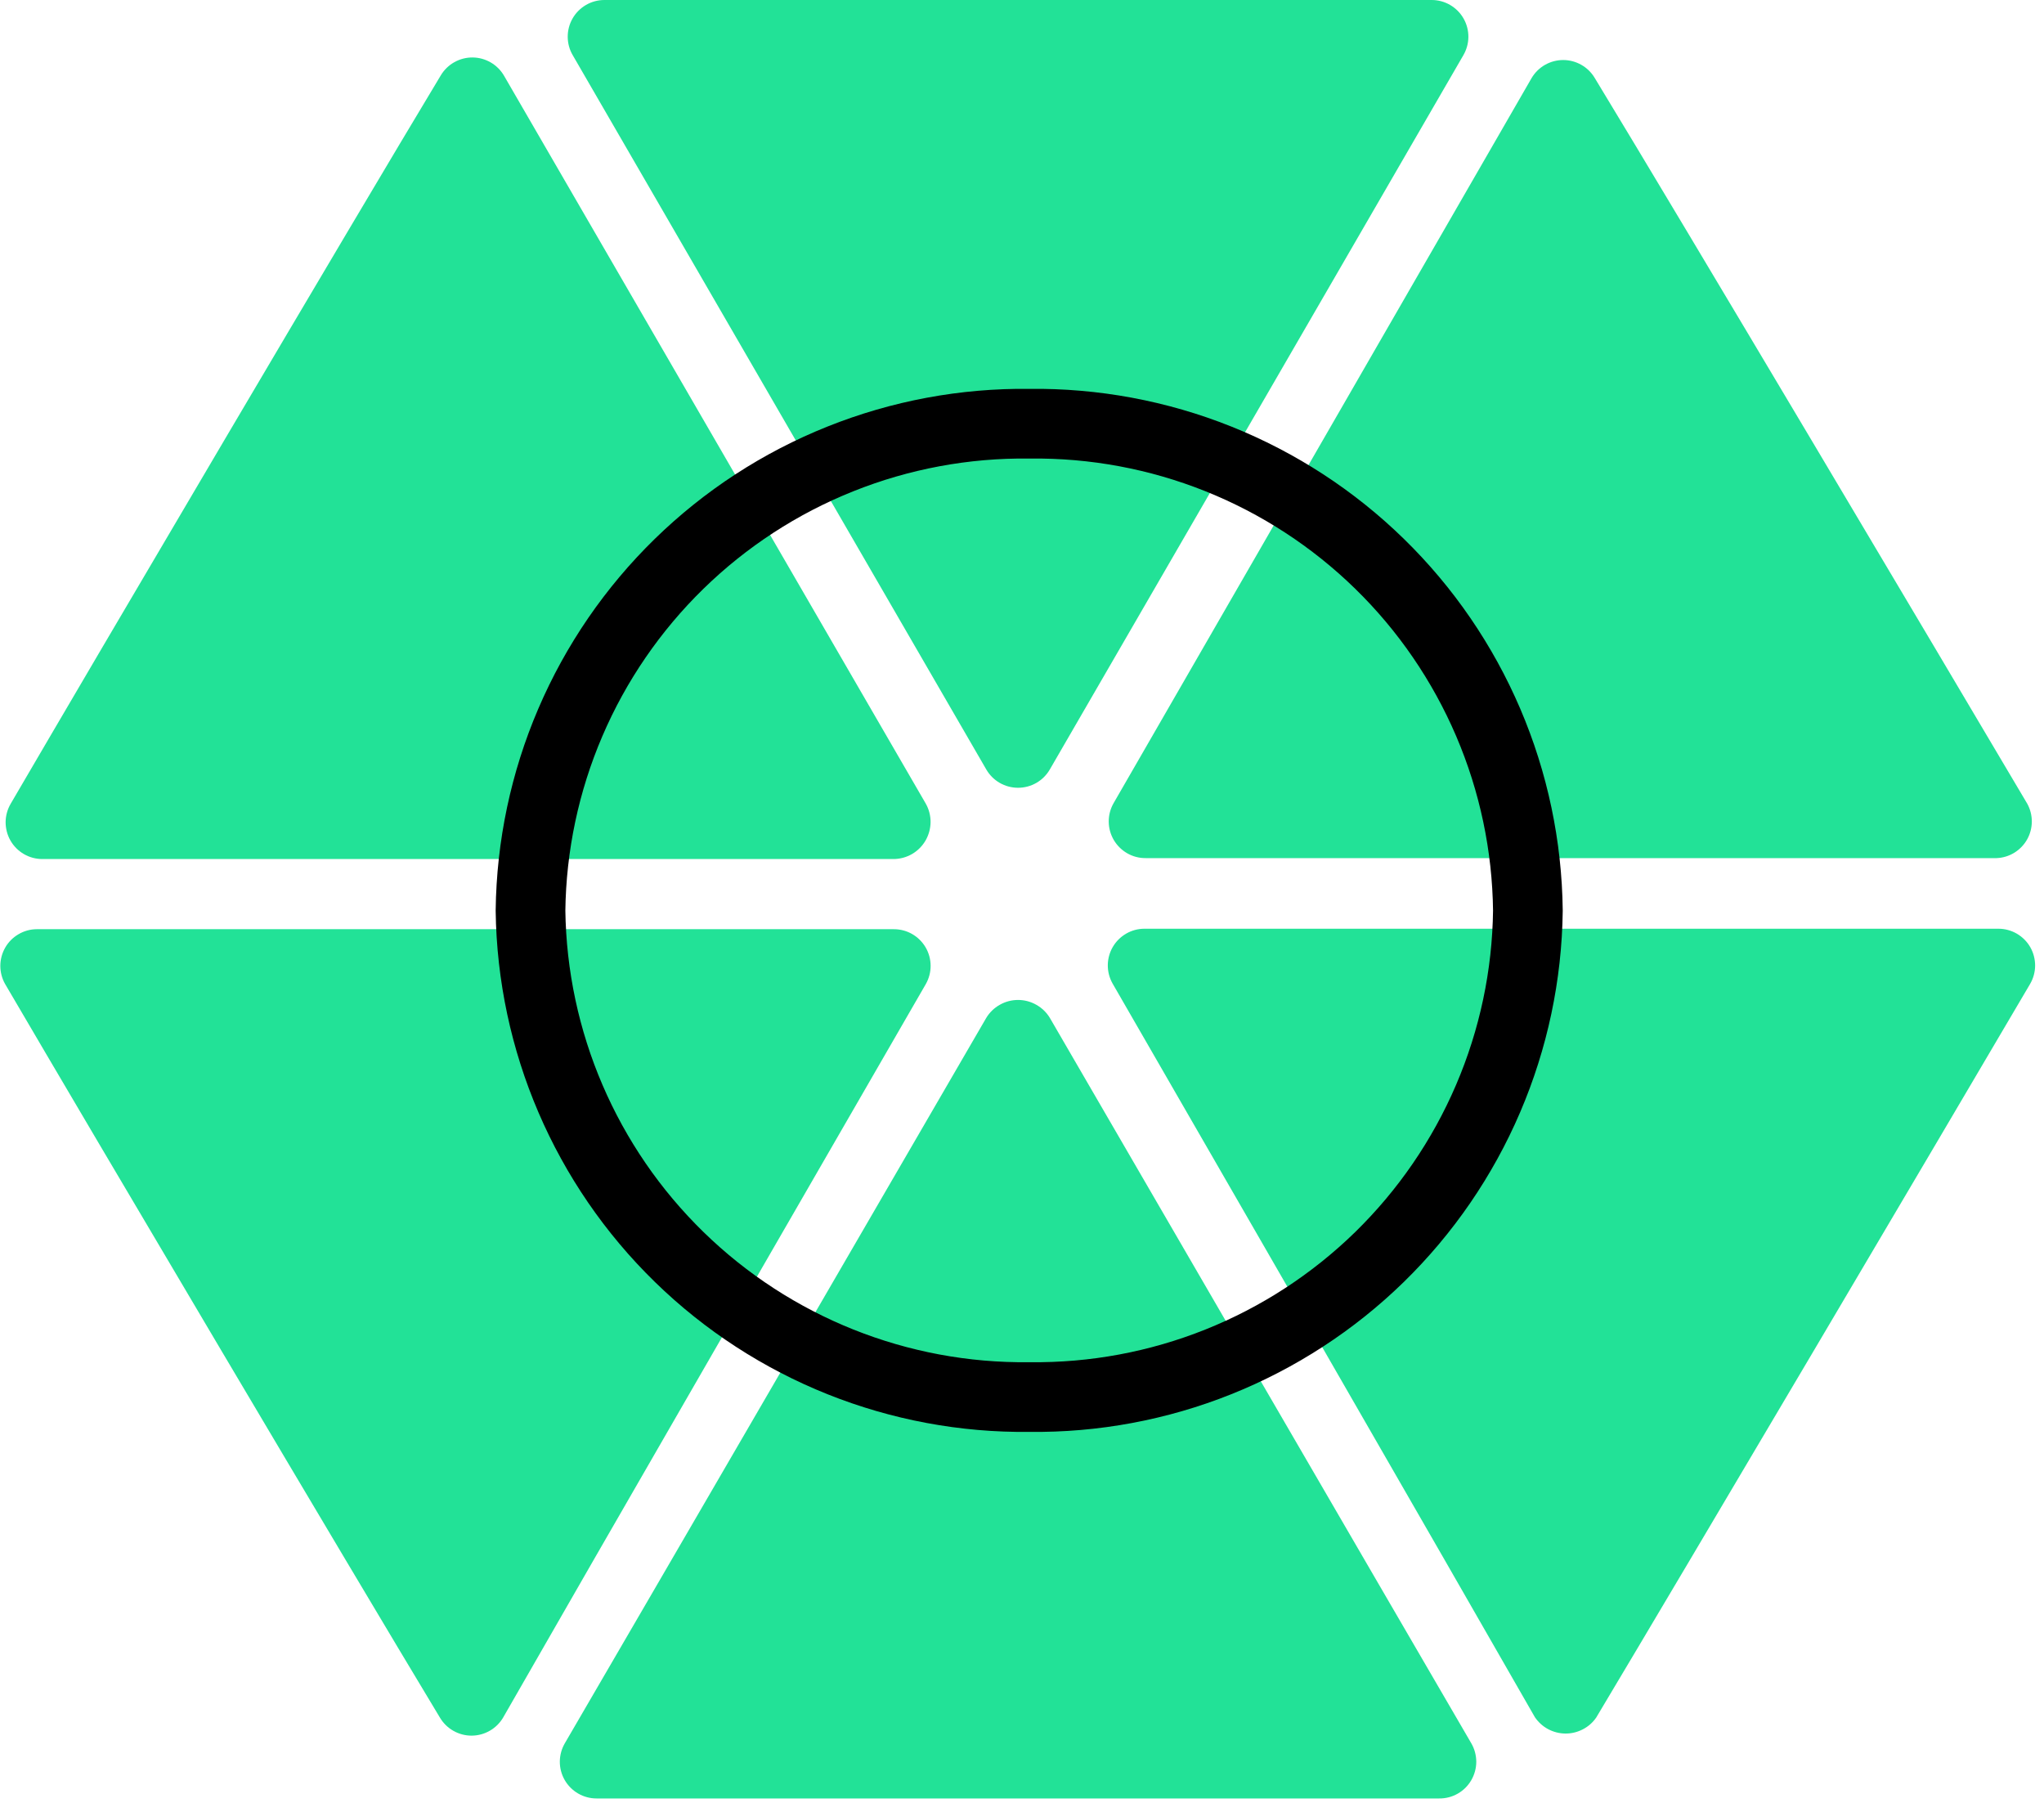 <?xml version="1.0" encoding="utf-8"?>
<svg width="44" height="39" viewBox="0 0 44 39" fill="none" xmlns="http://www.w3.org/2000/svg">
<g clip-path="url(#clip0)">
<path d="M9.49 1.62C7.55 4.84 2.15 14.01 0.23 17.3C0.16 17.42 0.122 17.556 0.121 17.695C0.121 17.834 0.156 17.971 0.225 18.092C0.294 18.213 0.394 18.313 0.514 18.383C0.634 18.453 0.771 18.49 0.91 18.49H19.24C19.379 18.488 19.515 18.451 19.635 18.381C19.755 18.311 19.854 18.211 19.924 18.091C19.993 17.971 20.03 17.835 20.032 17.697C20.033 17.558 19.998 17.421 19.93 17.3L10.85 1.63C10.781 1.511 10.682 1.413 10.564 1.344C10.445 1.275 10.31 1.238 10.173 1.237C10.036 1.236 9.9 1.271 9.781 1.338C9.661 1.405 9.561 1.502 9.49 1.62Z" fill="#22E297"/>
<path d="M30.82 0H13.01C12.871 0 12.734 0.037 12.614 0.107C12.494 0.177 12.394 0.277 12.325 0.398C12.256 0.519 12.22 0.656 12.221 0.795C12.222 0.934 12.259 1.07 12.33 1.19L21.23 16.56C21.299 16.68 21.399 16.781 21.519 16.85C21.64 16.92 21.776 16.956 21.915 16.956C22.054 16.956 22.19 16.92 22.311 16.85C22.431 16.781 22.531 16.68 22.6 16.56L31.5 1.19C31.57 1.07 31.608 0.934 31.609 0.795C31.61 0.656 31.574 0.519 31.505 0.398C31.436 0.277 31.336 0.177 31.216 0.107C31.096 0.037 30.959 0 30.82 0Z" fill="#22E297"/>
<path d="M0.11 21.18C2.04 24.48 7.51 33.72 9.47 36.97C9.54 37.088 9.639 37.186 9.759 37.254C9.878 37.322 10.013 37.358 10.15 37.358C10.287 37.358 10.422 37.322 10.541 37.254C10.661 37.186 10.76 37.088 10.83 36.97C12.7 33.7 18.03 24.47 19.93 21.18C19.998 21.06 20.034 20.923 20.033 20.785C20.032 20.646 19.995 20.511 19.925 20.391C19.855 20.272 19.755 20.173 19.635 20.104C19.515 20.035 19.378 20 19.24 20H0.79C0.652 20.001 0.518 20.038 0.399 20.108C0.28 20.177 0.181 20.276 0.113 20.395C0.044 20.515 0.008 20.65 0.007 20.787C0.007 20.925 0.042 21.06 0.11 21.18Z" fill="#22E297"/>
<path d="M34.36 36.97C36.31 33.71 41.76 24.48 43.7 21.18C43.77 21.06 43.808 20.924 43.809 20.785C43.809 20.646 43.774 20.509 43.705 20.388C43.636 20.267 43.536 20.167 43.416 20.097C43.295 20.027 43.159 19.99 43.02 19.99H24.64C24.502 19.989 24.365 20.025 24.245 20.094C24.125 20.163 24.025 20.262 23.955 20.381C23.885 20.501 23.848 20.637 23.847 20.775C23.846 20.913 23.882 21.05 23.95 21.17C25.85 24.46 31.17 33.69 33.04 36.96C33.113 37.068 33.21 37.156 33.325 37.218C33.44 37.279 33.567 37.312 33.697 37.313C33.827 37.314 33.956 37.283 34.071 37.223C34.187 37.164 34.286 37.077 34.36 36.97Z" fill="#22E297"/>
<path d="M43.64 17.3C41.7 14.02 36.28 4.89 34.33 1.68C34.26 1.562 34.161 1.464 34.041 1.396C33.922 1.328 33.787 1.292 33.65 1.292C33.513 1.292 33.378 1.328 33.258 1.396C33.139 1.464 33.04 1.562 32.97 1.68L23.97 17.29C23.902 17.41 23.866 17.547 23.867 17.685C23.868 17.823 23.905 17.959 23.975 18.079C24.045 18.198 24.145 18.297 24.265 18.366C24.385 18.435 24.521 18.471 24.66 18.47H42.98C43.114 18.465 43.245 18.425 43.36 18.355C43.475 18.284 43.57 18.186 43.636 18.069C43.702 17.952 43.737 17.82 43.738 17.685C43.738 17.55 43.705 17.418 43.64 17.3Z" fill="#22E297"/>
<path d="M21.23 21.91C19.34 25.17 14.06 34.26 12.16 37.52C12.09 37.64 12.052 37.776 12.051 37.915C12.05 38.054 12.086 38.191 12.155 38.312C12.224 38.433 12.324 38.533 12.444 38.603C12.564 38.673 12.701 38.71 12.84 38.71C16.63 38.71 27.2 38.71 30.98 38.71C31.12 38.712 31.258 38.676 31.379 38.607C31.501 38.538 31.602 38.437 31.672 38.316C31.742 38.195 31.779 38.058 31.779 37.918C31.778 37.778 31.741 37.641 31.67 37.52C29.77 34.26 24.49 25.17 22.6 21.91C22.529 21.792 22.428 21.694 22.308 21.627C22.188 21.559 22.053 21.523 21.915 21.523C21.777 21.523 21.642 21.559 21.522 21.627C21.402 21.694 21.301 21.792 21.23 21.91Z" fill="#22E297"/>
<path d="M22.16 30.07C23.552 30.087 24.934 29.83 26.226 29.313C27.519 28.796 28.697 28.03 29.694 27.058C30.69 26.085 31.485 24.926 32.033 23.647C32.582 22.367 32.873 20.992 32.89 19.6C32.874 18.207 32.584 16.831 32.036 15.55C31.488 14.27 30.694 13.109 29.697 12.136C28.701 11.163 27.522 10.396 26.229 9.878C24.935 9.36 23.553 9.103 22.16 9.12C20.767 9.103 19.384 9.36 18.09 9.878C16.796 10.395 15.617 11.162 14.619 12.136C13.622 13.109 12.826 14.269 12.277 15.55C11.728 16.83 11.437 18.207 11.42 19.6C11.457 22.412 12.609 25.095 14.623 27.058C16.637 29.021 19.348 30.105 22.16 30.07V30.07Z" stroke="black" stroke-width="1.5" stroke-linecap="round" stroke-linejoin="round"/>
</g>
<defs>
<clipPath id="clip0">
<rect width="43.81" height="38.72" fill="white"/>
</clipPath>
</defs>
</svg>
